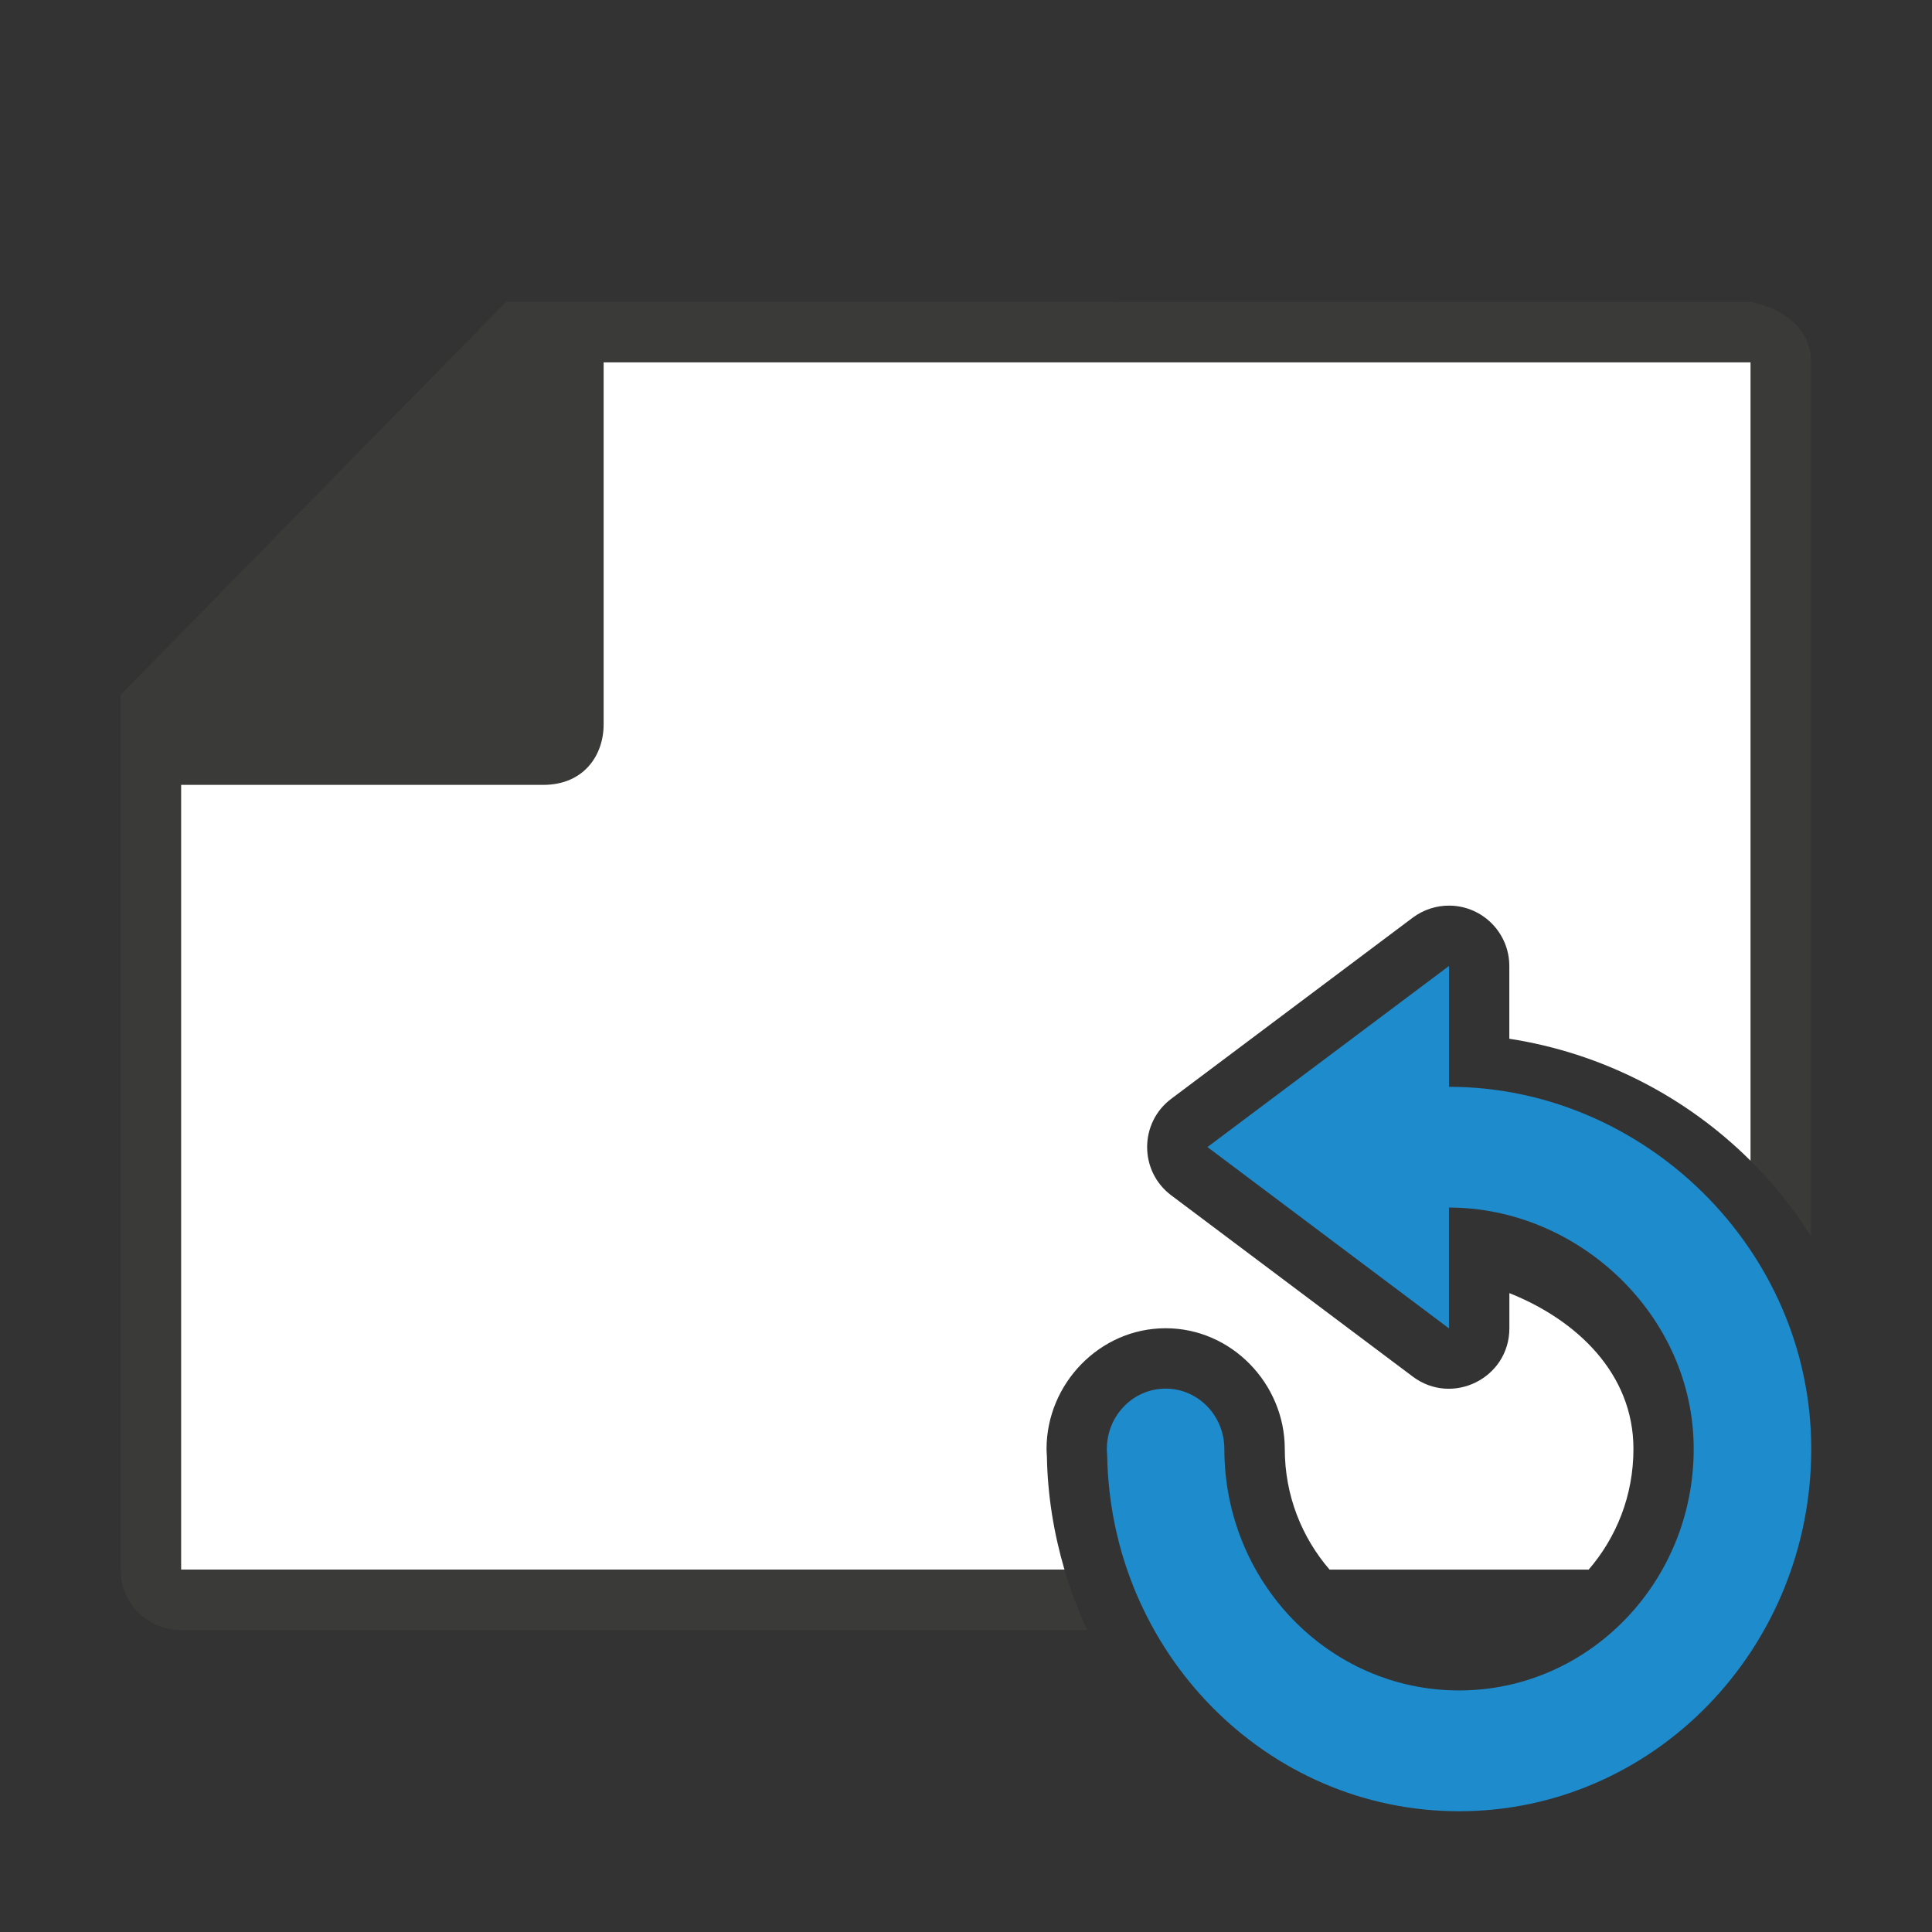 <svg viewBox="0 0 32 32" xmlns="http://www.w3.org/2000/svg"><rect x="0" y="0" width="32" height="32" fill="#333333" stroke="none"/><path d="m9.998 5.998-7 7v13h14.633c-.175-.597-.28-1.225-.291-1.875-.003-.042-.006-.086-.006-.125v-.002c.002-1.075.877-1.993 1.967-1.996h.002c1.093-.003 1.975.918 1.977 1.996v.002c0 .779.287 1.472.742 2h4.291c.456-.528.742-1.221.742-2-0-1.249-.941-2.136-2.055-2.58v.584c-.001.823-.941 1.292-1.6.799l-4-3.002c-.533-.4-.533-1.2 0-1.6l4-3c.178-.133.395-.203.617-.199.545.01.982.455.982 1v1.205c1.537.236 2.936.964 3.998 2.023v-13.229z" fill="#fff"/><path d="m8.383 5-6.385 6.508v14.492c0 .554.446 1 1 1h15.01c-.15-.321-.276-.655-.377-1h-14.633v-13h6c.673 0 1-.491 1-1v-6h19v13.229c.379.378.717.795 1 1.252v-14.48c0-.554-.457-.892-1-1h-10.109z" fill="#3a3a38"/><path d="m24 16v2.001c3.222 0 6 2.684 6 5.997 0 3.313-2.611 6.002-5.833 6.002-3.19 0-5.777-2.635-5.829-5.902-.003-.033-.005-.067-.005-.1.001-.551.435-.997.971-.998.537-.002.974.445.975.998 0 2.21 1.741 4.001 3.887 4.001 2.147 0 3.887-1.792 3.887-4.001s-1.907-3.997-4.054-3.997v2.001l-4-3.003 4-2.999z" fill="#1e8bcd"/></svg>